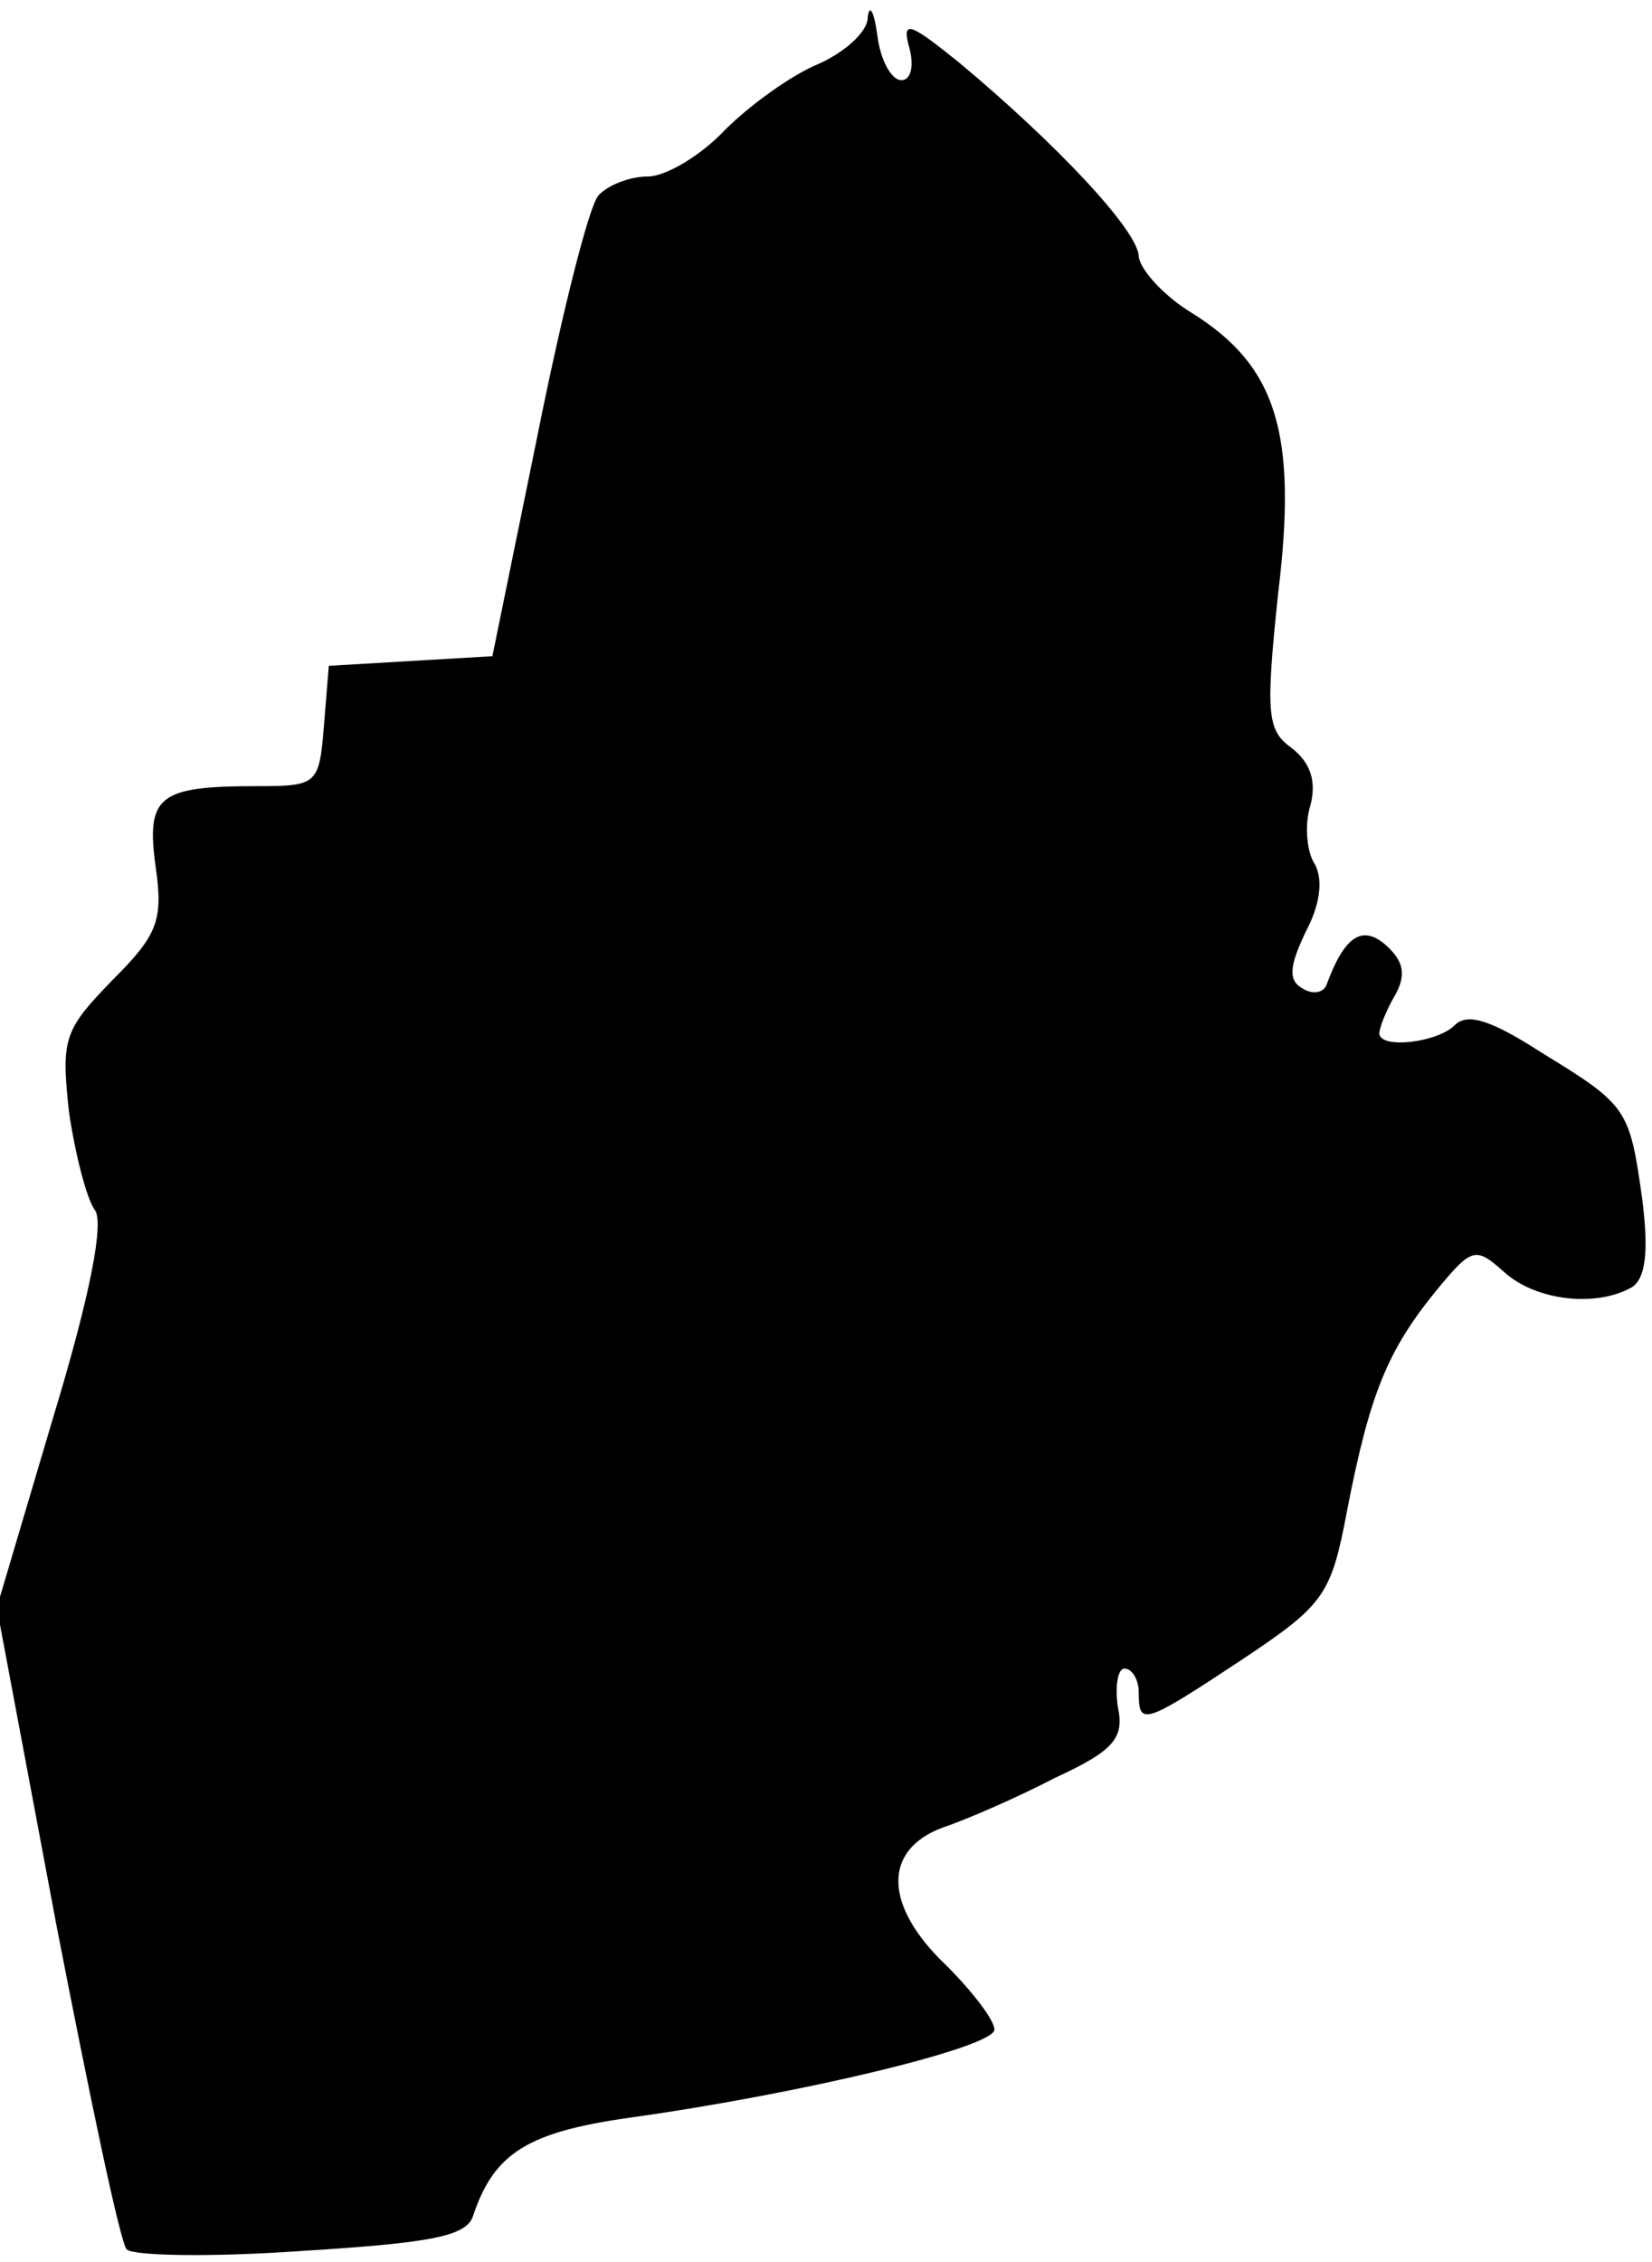 <?xml version="1.0" standalone="no"?>
<!DOCTYPE svg PUBLIC "-//W3C//DTD SVG 20010904//EN"
 "http://www.w3.org/TR/2001/REC-SVG-20010904/DTD/svg10.dtd">
<svg version="1.0" xmlns="http://www.w3.org/2000/svg"
 width="103pt" height="141pt" viewBox="0 0 103 141"
 preserveAspectRatio="xMidYMid meet">
<g transform="translate(0,141) scale(0.1,-0.1)"
fill="#000000" stroke="none">
<path fill="#000000" stroke="none" d="M541 1399 c0 -9 -15 -22 -31 -29 -17
-7 -43 -26 -58 -41 -15 -16 -37 -29 -48 -29 -12 0 -26 -6 -31 -12 -6 -7 -23
-75 -38 -150 l-28 -137 -51 -3 -51 -3 -3 -37 c-3 -37 -4 -38 -42 -38 -61 0
-69 -6 -63 -50 5 -34 1 -43 -27 -71 -30 -31 -32 -36 -27 -82 4 -27 11 -54 16
-61 6 -7 -2 -51 -26 -130 l-35 -118 37 -197 c21 -108 40 -199 44 -203 4 -4 52
-5 109 -1 80 5 103 9 107 22 13 39 34 52 97 61 108 15 228 44 228 55 0 6 -14
24 -30 40 -39 37 -40 72 -2 86 15 5 47 19 70 31 37 17 43 25 39 44 -2 13 0 24
4 24 5 0 9 -7 9 -15 0 -21 3 -20 65 21 51 34 55 40 65 93 14 72 25 99 55 136
23 28 25 28 43 12 20 -18 58 -22 80 -9 8 6 10 22 6 54 -8 57 -9 59 -63 92 -31
20 -46 25 -54 17 -11 -11 -47 -15 -47 -5 0 3 4 14 10 24 7 13 5 21 -6 31 -15
13 -26 5 -37 -25 -2 -5 -9 -6 -15 -2 -9 5 -8 14 2 35 9 17 11 32 6 42 -5 7 -7
24 -3 37 4 15 0 27 -12 36 -15 11 -16 21 -8 97 12 99 -1 141 -54 174 -18 11
-32 27 -33 35 0 16 -52 71 -112 121 -31 25 -36 27 -31 9 3 -11 1 -20 -5 -20
-6 0 -13 12 -15 28 -2 15 -5 20 -6 11z"/>
</g>
</svg>
